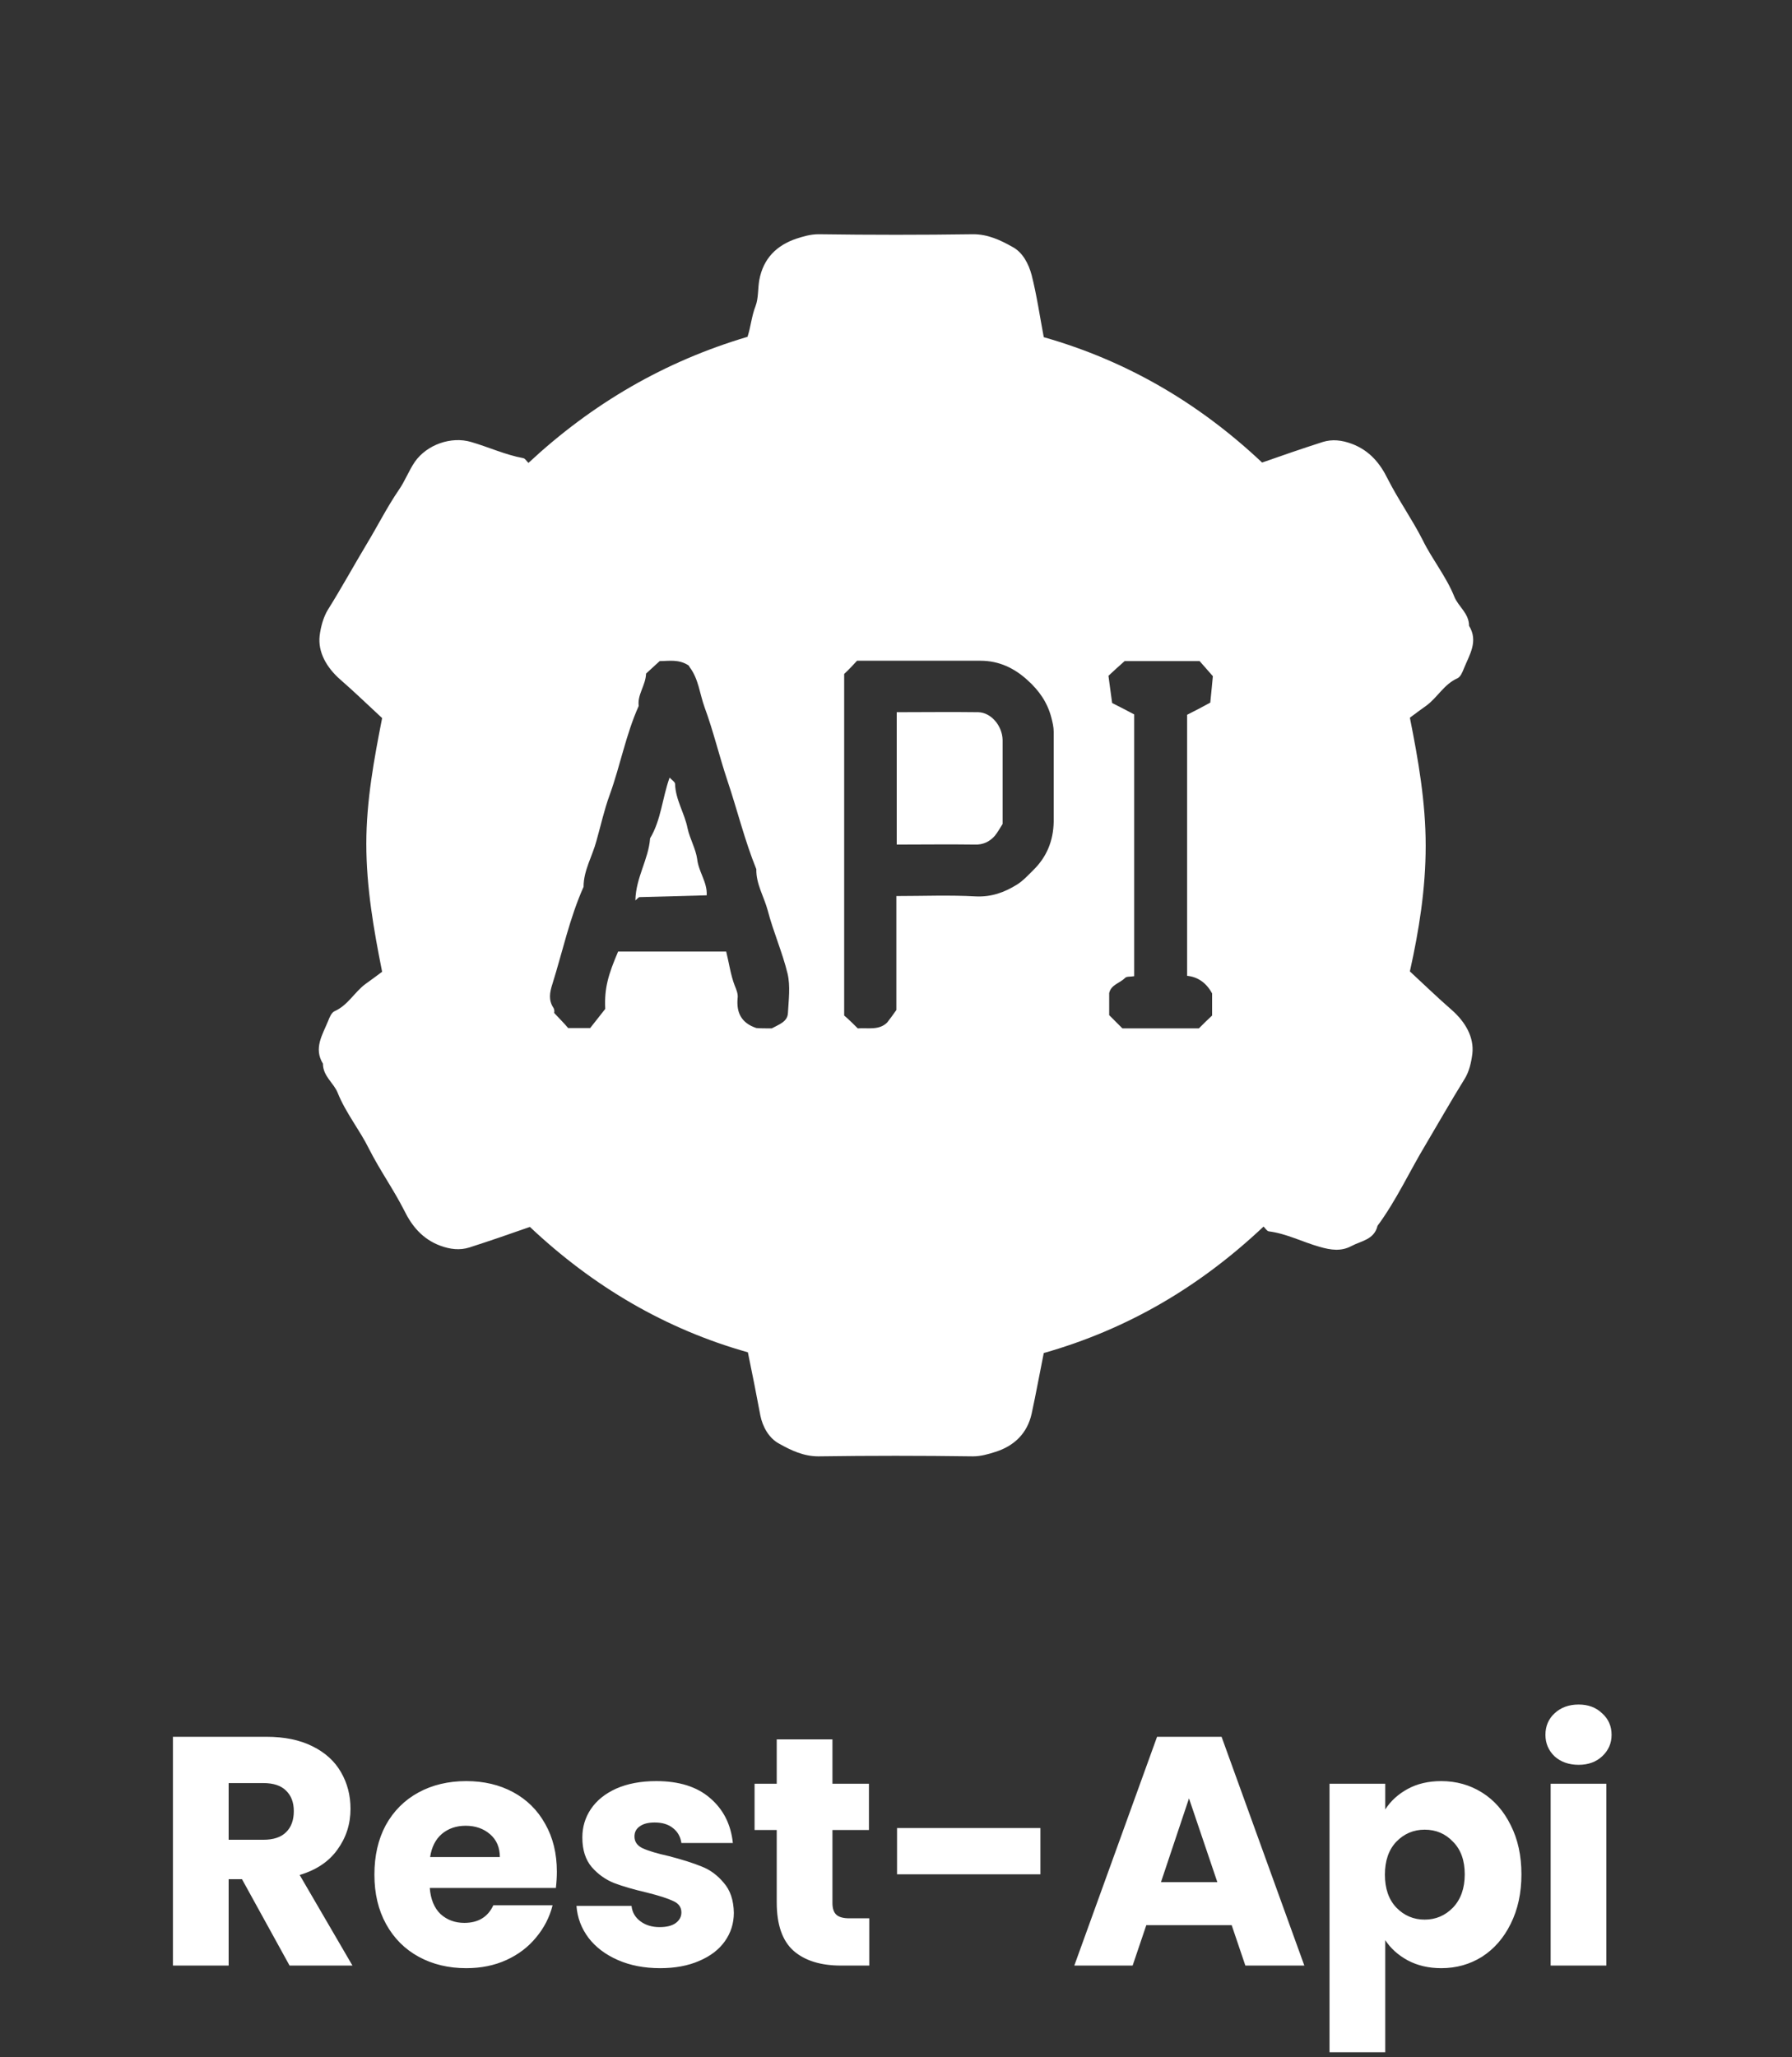 <svg width="88" height="101" viewBox="0 0 88 101" fill="none" xmlns="http://www.w3.org/2000/svg">
<rect x="0" y="0" width="88" height="101" fill="#333333" stroke="none"/>
<path d="M36.726 66.392C32.682 65.254 29.126 63.161 26.022 60.236C25.047 60.579 24.054 60.922 23.043 61.247C22.574 61.392 22.105 61.337 21.617 61.157C20.751 60.832 20.227 60.2 19.848 59.424C19.325 58.395 18.657 57.457 18.134 56.428C17.664 55.471 16.978 54.641 16.581 53.648C16.383 53.161 15.859 52.836 15.859 52.222C15.39 51.464 15.841 50.796 16.112 50.128C16.184 49.948 16.274 49.713 16.437 49.641C17.087 49.352 17.412 48.702 17.953 48.305C18.206 48.124 18.477 47.926 18.765 47.709C18.35 45.634 17.989 43.558 17.989 41.428C17.989 39.316 18.368 37.276 18.765 35.255C18.061 34.605 17.412 33.973 16.726 33.377C16.022 32.764 15.607 32.005 15.697 31.211C15.751 30.778 15.877 30.309 16.094 29.948C16.762 28.883 17.375 27.764 18.025 26.68C18.549 25.814 19 24.912 19.578 24.063C19.884 23.63 20.065 23.125 20.372 22.673C20.968 21.825 22.159 21.41 23.134 21.699C24 21.951 24.812 22.33 25.697 22.493C25.787 22.511 25.859 22.637 25.95 22.727C29.072 19.821 32.628 17.745 36.708 16.536C36.87 16.049 36.906 15.525 37.105 15.02C37.249 14.641 37.213 14.171 37.285 13.756C37.484 12.673 38.152 12.041 39.108 11.717C39.451 11.608 39.794 11.5 40.209 11.5C42.736 11.536 45.264 11.536 47.791 11.5C48.513 11.5 49.126 11.789 49.704 12.114C50.227 12.384 50.516 12.962 50.661 13.504C50.913 14.496 51.058 15.507 51.256 16.554C55.318 17.709 58.874 19.785 61.978 22.709C62.953 22.366 63.946 22.023 64.957 21.699C65.426 21.554 65.895 21.608 66.383 21.789C67.249 22.114 67.773 22.745 68.152 23.522C68.675 24.55 69.343 25.489 69.866 26.518C70.336 27.475 71.022 28.305 71.419 29.298C71.617 29.785 72.141 30.11 72.141 30.724C72.61 31.482 72.159 32.15 71.888 32.818C71.816 32.998 71.726 33.233 71.563 33.305C70.913 33.594 70.588 34.244 70.047 34.641C69.794 34.821 69.523 35.02 69.235 35.236C69.65 37.312 70.011 39.388 70.011 41.518C70.011 43.63 69.686 45.67 69.235 47.691C69.939 48.341 70.588 48.973 71.274 49.569C71.978 50.182 72.394 50.94 72.303 51.735C72.249 52.168 72.141 52.637 71.906 52.998C71.256 54.045 70.643 55.128 70.011 56.193C69.217 57.511 68.567 58.937 67.646 60.182C67.484 60.868 66.834 60.922 66.365 61.175C65.859 61.446 65.354 61.374 64.794 61.211C63.964 60.977 63.17 60.561 62.303 60.453C62.213 60.435 62.141 60.309 62.05 60.218C58.928 63.161 55.39 65.254 51.256 66.428C51.058 67.403 50.877 68.413 50.661 69.406C50.444 70.381 49.794 70.995 48.874 71.283C48.531 71.392 48.17 71.5 47.773 71.5C45.245 71.464 42.718 71.464 40.191 71.5C39.469 71.5 38.856 71.211 38.278 70.886C37.755 70.615 37.448 70.038 37.339 69.496C37.141 68.431 36.942 67.439 36.726 66.392ZM37.899 50.489C38.26 50.291 38.675 50.164 38.693 49.731C38.729 49.081 38.819 48.413 38.675 47.8C38.422 46.753 37.971 45.742 37.7 44.695C37.52 44.027 37.123 43.395 37.141 42.673C36.563 41.247 36.202 39.749 35.715 38.305C35.318 37.114 35.029 35.886 34.596 34.713C34.361 34.063 34.307 33.341 33.874 32.764C33.837 32.709 33.819 32.673 33.819 32.673C33.332 32.348 32.827 32.457 32.394 32.457C32.141 32.691 31.924 32.89 31.726 33.07C31.708 33.648 31.292 34.099 31.365 34.659C30.733 36.067 30.462 37.583 29.939 39.027C29.668 39.767 29.505 40.525 29.289 41.283C29.09 42.041 28.657 42.727 28.657 43.54C27.971 45.074 27.628 46.717 27.123 48.323C26.996 48.72 26.924 49.099 27.177 49.478C27.249 49.587 27.213 49.749 27.213 49.731C27.502 50.038 27.718 50.255 27.899 50.471C28.242 50.471 28.603 50.471 28.982 50.471C29.235 50.146 29.487 49.839 29.722 49.532C29.668 48.504 29.884 47.818 30.354 46.717C32.123 46.717 33.892 46.717 35.661 46.717C35.805 47.294 35.877 47.854 36.076 48.377C36.166 48.594 36.256 48.81 36.22 49.027C36.166 49.695 36.383 50.218 37.141 50.471C37.321 50.489 37.592 50.489 37.899 50.489ZM42.123 50.489C42.61 50.453 43.17 50.597 43.567 50.2C43.711 50.02 43.837 49.839 44.018 49.587C44.018 47.782 44.018 45.886 44.018 43.991C45.336 43.991 46.635 43.937 47.917 44.009C48.693 44.045 49.325 43.81 49.939 43.431C50.227 43.251 50.48 42.98 50.733 42.727C51.401 42.078 51.726 41.283 51.744 40.345C51.744 38.865 51.744 37.403 51.744 35.922C51.744 35.706 51.69 35.471 51.635 35.255C51.437 34.478 51.022 33.901 50.462 33.395C49.812 32.8 49.054 32.439 48.152 32.439C46.13 32.439 44.126 32.439 42.087 32.439C41.888 32.655 41.69 32.872 41.455 33.088C41.455 38.648 41.455 44.244 41.455 49.857C41.69 50.056 41.906 50.273 42.123 50.489ZM55.119 50.489C56.365 50.489 57.628 50.489 58.874 50.489C59.09 50.273 59.307 50.056 59.523 49.857C59.523 49.514 59.523 49.19 59.523 48.847C59.523 48.81 59.523 48.792 59.523 48.774C59.253 48.269 58.837 47.962 58.296 47.908C58.296 43.594 58.296 39.298 58.296 35.092C58.693 34.894 59.036 34.713 59.433 34.496C59.487 34.027 59.523 33.54 59.56 33.197C59.271 32.872 59.072 32.637 58.91 32.457C57.61 32.457 56.347 32.457 55.227 32.457C54.921 32.727 54.704 32.926 54.433 33.179C54.487 33.612 54.56 34.099 54.614 34.514C55.047 34.731 55.39 34.912 55.697 35.074C55.697 39.37 55.697 43.666 55.697 47.926C55.516 47.962 55.318 47.926 55.245 48.016C54.993 48.269 54.56 48.341 54.469 48.756C54.469 49.117 54.469 49.478 54.469 49.839C54.686 50.056 54.903 50.273 55.119 50.489Z" fill="white"/>
<path d="M34.704 43.955C33.639 43.991 32.52 44.009 31.401 44.045C31.364 44.045 31.31 44.117 31.202 44.207C31.22 43.088 31.852 42.186 31.924 41.157C32.466 40.254 32.52 39.189 32.881 38.178C32.989 38.287 33.151 38.395 33.151 38.485C33.17 39.261 33.621 39.929 33.765 40.669C33.874 41.175 34.162 41.662 34.235 42.168C34.307 42.818 34.74 43.305 34.704 43.955Z" fill="white"/>
<path d="M49.235 40.453C49.108 40.652 49 40.85 48.856 41.031C48.603 41.32 48.278 41.482 47.863 41.464C46.599 41.446 45.336 41.464 44.036 41.464C44.036 39.316 44.036 37.168 44.036 34.966C45.354 34.966 46.708 34.948 48.044 34.966C48.675 34.984 49.217 35.634 49.235 36.32C49.235 37.457 49.235 38.594 49.235 39.731C49.235 39.984 49.235 40.219 49.235 40.453Z" fill="white"/>
<path d="M14.22 96.5L11.884 92.26H11.228V96.5H8.492V85.268H13.084C13.969 85.268 14.721 85.423 15.34 85.732C15.969 86.041 16.439 86.468 16.748 87.012C17.057 87.545 17.212 88.143 17.212 88.804C17.212 89.551 16.999 90.217 16.572 90.804C16.156 91.391 15.537 91.807 14.716 92.052L17.308 96.5H14.22ZM11.228 90.324H12.924C13.425 90.324 13.799 90.201 14.044 89.956C14.3 89.711 14.428 89.364 14.428 88.916C14.428 88.489 14.3 88.153 14.044 87.908C13.799 87.663 13.425 87.54 12.924 87.54H11.228V90.324ZM27.346 91.892C27.346 92.148 27.329 92.415 27.297 92.692H21.105C21.148 93.247 21.324 93.673 21.634 93.972C21.953 94.26 22.343 94.404 22.802 94.404C23.484 94.404 23.959 94.116 24.226 93.54H27.137C26.988 94.127 26.716 94.655 26.322 95.124C25.938 95.593 25.452 95.961 24.866 96.228C24.279 96.495 23.623 96.628 22.898 96.628C22.023 96.628 21.244 96.441 20.561 96.068C19.879 95.695 19.346 95.161 18.962 94.468C18.578 93.775 18.386 92.964 18.386 92.036C18.386 91.108 18.572 90.297 18.945 89.604C19.329 88.911 19.863 88.377 20.546 88.004C21.228 87.631 22.012 87.444 22.898 87.444C23.762 87.444 24.529 87.625 25.201 87.988C25.873 88.351 26.396 88.868 26.77 89.54C27.154 90.212 27.346 90.996 27.346 91.892ZM24.546 91.172C24.546 90.703 24.386 90.329 24.066 90.052C23.745 89.775 23.346 89.636 22.866 89.636C22.407 89.636 22.017 89.769 21.698 90.036C21.388 90.303 21.196 90.681 21.122 91.172H24.546ZM32.421 96.628C31.642 96.628 30.949 96.495 30.341 96.228C29.733 95.961 29.253 95.599 28.901 95.14C28.549 94.671 28.352 94.148 28.309 93.572H31.013C31.045 93.881 31.189 94.132 31.445 94.324C31.701 94.516 32.016 94.612 32.389 94.612C32.73 94.612 32.992 94.548 33.173 94.42C33.365 94.281 33.461 94.105 33.461 93.892C33.461 93.636 33.328 93.449 33.061 93.332C32.794 93.204 32.362 93.065 31.765 92.916C31.125 92.767 30.591 92.612 30.165 92.452C29.738 92.281 29.37 92.02 29.061 91.668C28.752 91.305 28.597 90.82 28.597 90.212C28.597 89.7 28.735 89.236 29.013 88.82C29.301 88.393 29.717 88.057 30.261 87.812C30.816 87.567 31.471 87.444 32.229 87.444C33.349 87.444 34.229 87.721 34.869 88.276C35.52 88.831 35.893 89.567 35.989 90.484H33.461C33.418 90.175 33.279 89.929 33.045 89.748C32.821 89.567 32.522 89.476 32.149 89.476C31.829 89.476 31.584 89.54 31.413 89.668C31.242 89.785 31.157 89.951 31.157 90.164C31.157 90.42 31.29 90.612 31.557 90.74C31.834 90.868 32.261 90.996 32.837 91.124C33.498 91.295 34.037 91.465 34.453 91.636C34.869 91.796 35.231 92.063 35.541 92.436C35.861 92.799 36.026 93.289 36.037 93.908C36.037 94.431 35.888 94.9 35.589 95.316C35.301 95.721 34.88 96.041 34.325 96.276C33.781 96.511 33.146 96.628 32.421 96.628ZM42.687 94.18V96.5H41.295C40.303 96.5 39.529 96.26 38.975 95.78C38.42 95.289 38.143 94.495 38.143 93.396V89.844H37.055V87.572H38.143V85.396H40.879V87.572H42.671V89.844H40.879V93.428C40.879 93.695 40.943 93.887 41.071 94.004C41.199 94.121 41.412 94.18 41.711 94.18H42.687ZM51.091 89.748V92.02H44.051V89.748H51.091ZM60.484 94.516H56.292L55.62 96.5H52.756L56.82 85.268H59.988L64.052 96.5H61.156L60.484 94.516ZM59.78 92.404L58.388 88.292L57.012 92.404H59.78ZM68.025 88.836C68.291 88.42 68.659 88.084 69.129 87.828C69.598 87.572 70.147 87.444 70.777 87.444C71.513 87.444 72.18 87.631 72.777 88.004C73.374 88.377 73.844 88.911 74.185 89.604C74.537 90.297 74.713 91.103 74.713 92.02C74.713 92.937 74.537 93.748 74.185 94.452C73.844 95.145 73.374 95.684 72.777 96.068C72.18 96.441 71.513 96.628 70.777 96.628C70.158 96.628 69.609 96.5 69.129 96.244C68.659 95.988 68.291 95.657 68.025 95.252V100.756H65.289V87.572H68.025V88.836ZM71.929 92.02C71.929 91.337 71.737 90.804 71.353 90.42C70.98 90.025 70.516 89.828 69.961 89.828C69.417 89.828 68.953 90.025 68.569 90.42C68.195 90.815 68.009 91.353 68.009 92.036C68.009 92.719 68.195 93.257 68.569 93.652C68.953 94.047 69.417 94.244 69.961 94.244C70.505 94.244 70.969 94.047 71.353 93.652C71.737 93.247 71.929 92.703 71.929 92.02ZM77.524 86.644C77.044 86.644 76.65 86.505 76.34 86.228C76.042 85.94 75.892 85.588 75.892 85.172C75.892 84.745 76.042 84.393 76.34 84.116C76.65 83.828 77.044 83.684 77.524 83.684C77.994 83.684 78.378 83.828 78.676 84.116C78.986 84.393 79.14 84.745 79.14 85.172C79.14 85.588 78.986 85.94 78.676 86.228C78.378 86.505 77.994 86.644 77.524 86.644ZM78.884 87.572V96.5H76.148V87.572H78.884Z" fill="white"/>
</svg>
